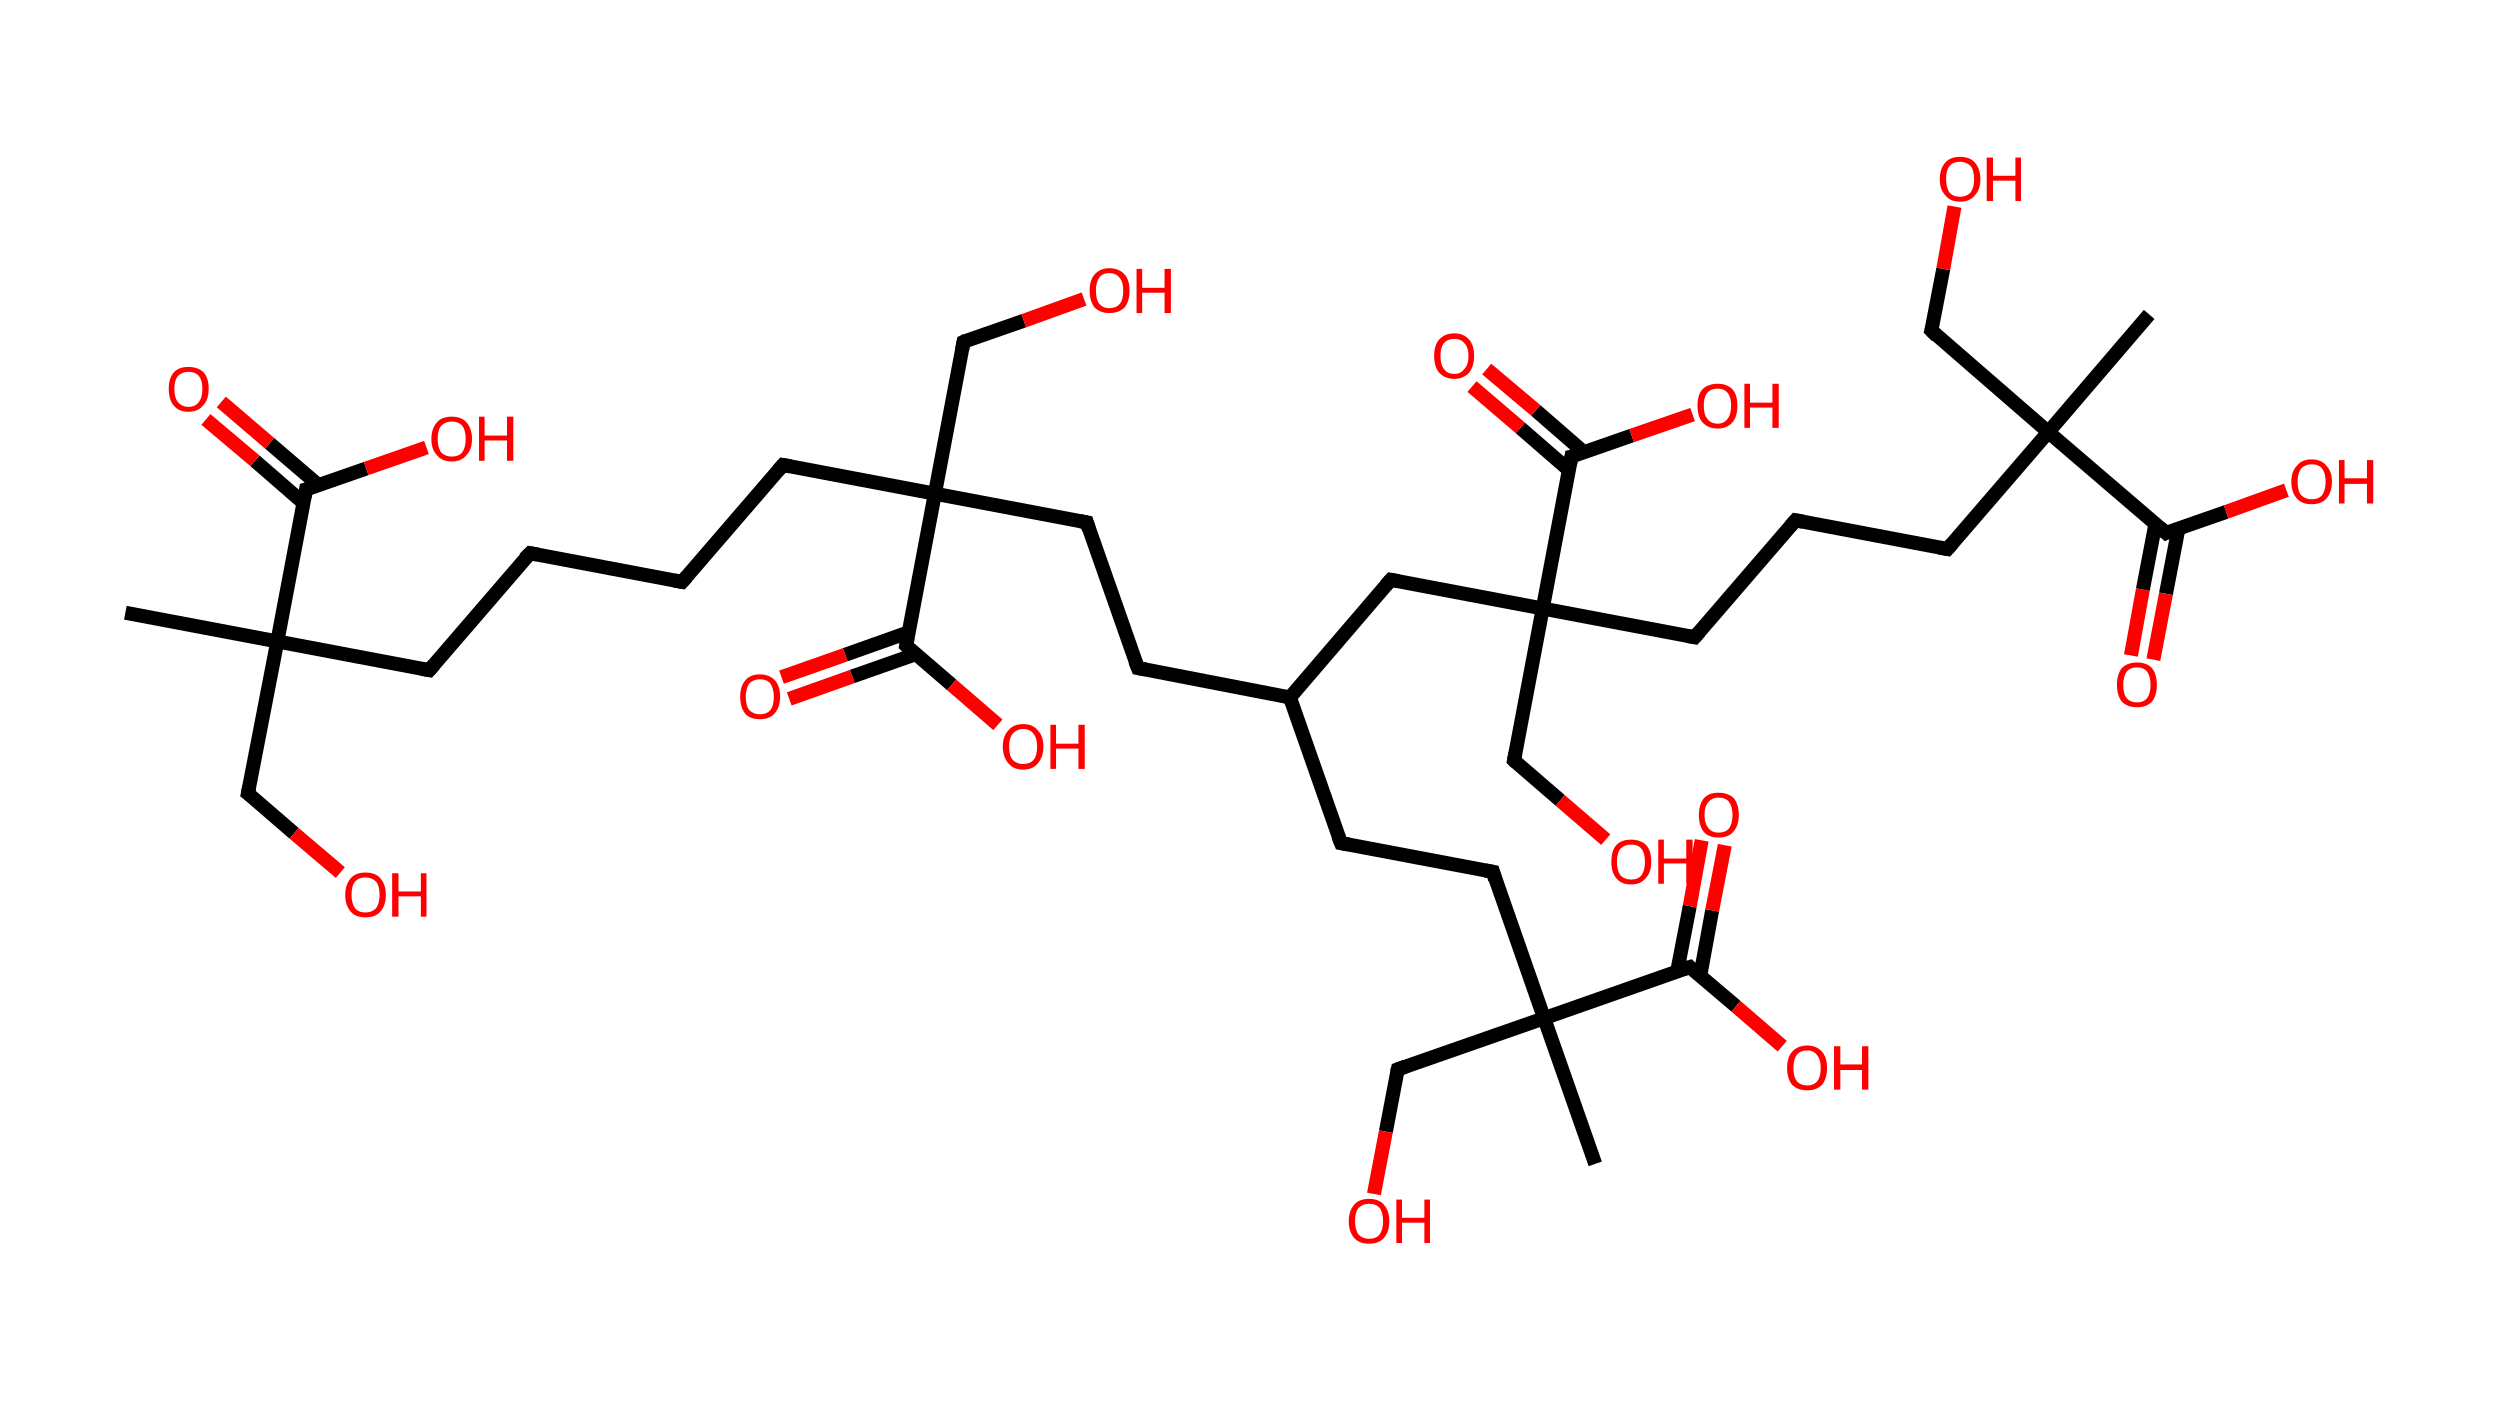 <?xml version='1.0' encoding='ASCII' standalone='yes'?>
<svg xmlns="http://www.w3.org/2000/svg" xmlns:rdkit="http://www.rdkit.org/xml" xmlns:xlink="http://www.w3.org/1999/xlink" version="1.1" baseProfile="full" xml:space="preserve" width="357px" height="200px" viewBox="0 0 357 200">
<!-- END OF HEADER -->
<rect style="opacity:1.0;fill:#FFFFFF;stroke:none" width="357.0" height="200.0" x="0.0" y="0.0"> </rect>
<path class="bond-0 atom-0 atom-1" d="M 17.9,87.5 L 39.6,91.6" style="fill:none;fill-rule:evenodd;stroke:#000000;stroke-width:2.0px;stroke-linecap:butt;stroke-linejoin:miter;stroke-opacity:1"/>
<path class="bond-1 atom-1 atom-2" d="M 39.6,91.6 L 35.4,113.3" style="fill:none;fill-rule:evenodd;stroke:#000000;stroke-width:2.0px;stroke-linecap:butt;stroke-linejoin:miter;stroke-opacity:1"/>
<path class="bond-2 atom-2 atom-3" d="M 35.4,113.3 L 42.0,119.0" style="fill:none;fill-rule:evenodd;stroke:#000000;stroke-width:2.0px;stroke-linecap:butt;stroke-linejoin:miter;stroke-opacity:1"/>
<path class="bond-2 atom-2 atom-3" d="M 42.0,119.0 L 48.6,124.6" style="fill:none;fill-rule:evenodd;stroke:#FF0000;stroke-width:2.0px;stroke-linecap:butt;stroke-linejoin:miter;stroke-opacity:1"/>
<path class="bond-3 atom-1 atom-4" d="M 39.6,91.6 L 61.3,95.7" style="fill:none;fill-rule:evenodd;stroke:#000000;stroke-width:2.0px;stroke-linecap:butt;stroke-linejoin:miter;stroke-opacity:1"/>
<path class="bond-4 atom-4 atom-5" d="M 61.3,95.7 L 75.7,79.0" style="fill:none;fill-rule:evenodd;stroke:#000000;stroke-width:2.0px;stroke-linecap:butt;stroke-linejoin:miter;stroke-opacity:1"/>
<path class="bond-5 atom-5 atom-6" d="M 75.7,79.0 L 97.4,83.1" style="fill:none;fill-rule:evenodd;stroke:#000000;stroke-width:2.0px;stroke-linecap:butt;stroke-linejoin:miter;stroke-opacity:1"/>
<path class="bond-6 atom-6 atom-7" d="M 97.4,83.1 L 111.8,66.4" style="fill:none;fill-rule:evenodd;stroke:#000000;stroke-width:2.0px;stroke-linecap:butt;stroke-linejoin:miter;stroke-opacity:1"/>
<path class="bond-7 atom-7 atom-8" d="M 111.8,66.4 L 133.5,70.5" style="fill:none;fill-rule:evenodd;stroke:#000000;stroke-width:2.0px;stroke-linecap:butt;stroke-linejoin:miter;stroke-opacity:1"/>
<path class="bond-8 atom-8 atom-9" d="M 133.5,70.5 L 137.6,48.8" style="fill:none;fill-rule:evenodd;stroke:#000000;stroke-width:2.0px;stroke-linecap:butt;stroke-linejoin:miter;stroke-opacity:1"/>
<path class="bond-9 atom-9 atom-10" d="M 137.6,48.8 L 146.2,45.8" style="fill:none;fill-rule:evenodd;stroke:#000000;stroke-width:2.0px;stroke-linecap:butt;stroke-linejoin:miter;stroke-opacity:1"/>
<path class="bond-9 atom-9 atom-10" d="M 146.2,45.8 L 154.8,42.7" style="fill:none;fill-rule:evenodd;stroke:#FF0000;stroke-width:2.0px;stroke-linecap:butt;stroke-linejoin:miter;stroke-opacity:1"/>
<path class="bond-10 atom-8 atom-11" d="M 133.5,70.5 L 155.2,74.6" style="fill:none;fill-rule:evenodd;stroke:#000000;stroke-width:2.0px;stroke-linecap:butt;stroke-linejoin:miter;stroke-opacity:1"/>
<path class="bond-11 atom-11 atom-12" d="M 155.2,74.6 L 162.5,95.4" style="fill:none;fill-rule:evenodd;stroke:#000000;stroke-width:2.0px;stroke-linecap:butt;stroke-linejoin:miter;stroke-opacity:1"/>
<path class="bond-12 atom-12 atom-13" d="M 162.5,95.4 L 184.2,99.6" style="fill:none;fill-rule:evenodd;stroke:#000000;stroke-width:2.0px;stroke-linecap:butt;stroke-linejoin:miter;stroke-opacity:1"/>
<path class="bond-13 atom-13 atom-14" d="M 184.2,99.6 L 191.5,120.4" style="fill:none;fill-rule:evenodd;stroke:#000000;stroke-width:2.0px;stroke-linecap:butt;stroke-linejoin:miter;stroke-opacity:1"/>
<path class="bond-14 atom-14 atom-15" d="M 191.5,120.4 L 213.2,124.5" style="fill:none;fill-rule:evenodd;stroke:#000000;stroke-width:2.0px;stroke-linecap:butt;stroke-linejoin:miter;stroke-opacity:1"/>
<path class="bond-15 atom-15 atom-16" d="M 213.2,124.5 L 220.5,145.4" style="fill:none;fill-rule:evenodd;stroke:#000000;stroke-width:2.0px;stroke-linecap:butt;stroke-linejoin:miter;stroke-opacity:1"/>
<path class="bond-16 atom-16 atom-17" d="M 220.5,145.4 L 227.8,166.2" style="fill:none;fill-rule:evenodd;stroke:#000000;stroke-width:2.0px;stroke-linecap:butt;stroke-linejoin:miter;stroke-opacity:1"/>
<path class="bond-17 atom-16 atom-18" d="M 220.5,145.4 L 199.6,152.7" style="fill:none;fill-rule:evenodd;stroke:#000000;stroke-width:2.0px;stroke-linecap:butt;stroke-linejoin:miter;stroke-opacity:1"/>
<path class="bond-18 atom-18 atom-19" d="M 199.6,152.7 L 197.9,161.6" style="fill:none;fill-rule:evenodd;stroke:#000000;stroke-width:2.0px;stroke-linecap:butt;stroke-linejoin:miter;stroke-opacity:1"/>
<path class="bond-18 atom-18 atom-19" d="M 197.9,161.6 L 196.2,170.5" style="fill:none;fill-rule:evenodd;stroke:#FF0000;stroke-width:2.0px;stroke-linecap:butt;stroke-linejoin:miter;stroke-opacity:1"/>
<path class="bond-19 atom-16 atom-20" d="M 220.5,145.4 L 241.3,138.1" style="fill:none;fill-rule:evenodd;stroke:#000000;stroke-width:2.0px;stroke-linecap:butt;stroke-linejoin:miter;stroke-opacity:1"/>
<path class="bond-20 atom-20 atom-21" d="M 242.8,139.3 L 244.5,130.0" style="fill:none;fill-rule:evenodd;stroke:#000000;stroke-width:2.0px;stroke-linecap:butt;stroke-linejoin:miter;stroke-opacity:1"/>
<path class="bond-20 atom-20 atom-21" d="M 244.5,130.0 L 246.3,120.7" style="fill:none;fill-rule:evenodd;stroke:#FF0000;stroke-width:2.0px;stroke-linecap:butt;stroke-linejoin:miter;stroke-opacity:1"/>
<path class="bond-20 atom-20 atom-21" d="M 239.5,138.7 L 241.3,129.4" style="fill:none;fill-rule:evenodd;stroke:#000000;stroke-width:2.0px;stroke-linecap:butt;stroke-linejoin:miter;stroke-opacity:1"/>
<path class="bond-20 atom-20 atom-21" d="M 241.3,129.4 L 243.0,120.0" style="fill:none;fill-rule:evenodd;stroke:#FF0000;stroke-width:2.0px;stroke-linecap:butt;stroke-linejoin:miter;stroke-opacity:1"/>
<path class="bond-21 atom-20 atom-22" d="M 241.3,138.1 L 247.9,143.7" style="fill:none;fill-rule:evenodd;stroke:#000000;stroke-width:2.0px;stroke-linecap:butt;stroke-linejoin:miter;stroke-opacity:1"/>
<path class="bond-21 atom-20 atom-22" d="M 247.9,143.7 L 254.5,149.4" style="fill:none;fill-rule:evenodd;stroke:#FF0000;stroke-width:2.0px;stroke-linecap:butt;stroke-linejoin:miter;stroke-opacity:1"/>
<path class="bond-22 atom-13 atom-23" d="M 184.2,99.6 L 198.6,82.8" style="fill:none;fill-rule:evenodd;stroke:#000000;stroke-width:2.0px;stroke-linecap:butt;stroke-linejoin:miter;stroke-opacity:1"/>
<path class="bond-23 atom-23 atom-24" d="M 198.6,82.8 L 220.3,86.9" style="fill:none;fill-rule:evenodd;stroke:#000000;stroke-width:2.0px;stroke-linecap:butt;stroke-linejoin:miter;stroke-opacity:1"/>
<path class="bond-24 atom-24 atom-25" d="M 220.3,86.9 L 216.2,108.6" style="fill:none;fill-rule:evenodd;stroke:#000000;stroke-width:2.0px;stroke-linecap:butt;stroke-linejoin:miter;stroke-opacity:1"/>
<path class="bond-25 atom-25 atom-26" d="M 216.2,108.6 L 222.8,114.3" style="fill:none;fill-rule:evenodd;stroke:#000000;stroke-width:2.0px;stroke-linecap:butt;stroke-linejoin:miter;stroke-opacity:1"/>
<path class="bond-25 atom-25 atom-26" d="M 222.8,114.3 L 229.3,119.9" style="fill:none;fill-rule:evenodd;stroke:#FF0000;stroke-width:2.0px;stroke-linecap:butt;stroke-linejoin:miter;stroke-opacity:1"/>
<path class="bond-26 atom-24 atom-27" d="M 220.3,86.9 L 242.0,91.0" style="fill:none;fill-rule:evenodd;stroke:#000000;stroke-width:2.0px;stroke-linecap:butt;stroke-linejoin:miter;stroke-opacity:1"/>
<path class="bond-27 atom-27 atom-28" d="M 242.0,91.0 L 256.4,74.3" style="fill:none;fill-rule:evenodd;stroke:#000000;stroke-width:2.0px;stroke-linecap:butt;stroke-linejoin:miter;stroke-opacity:1"/>
<path class="bond-28 atom-28 atom-29" d="M 256.4,74.3 L 278.1,78.4" style="fill:none;fill-rule:evenodd;stroke:#000000;stroke-width:2.0px;stroke-linecap:butt;stroke-linejoin:miter;stroke-opacity:1"/>
<path class="bond-29 atom-29 atom-30" d="M 278.1,78.4 L 292.5,61.7" style="fill:none;fill-rule:evenodd;stroke:#000000;stroke-width:2.0px;stroke-linecap:butt;stroke-linejoin:miter;stroke-opacity:1"/>
<path class="bond-30 atom-30 atom-31" d="M 292.5,61.7 L 306.9,44.9" style="fill:none;fill-rule:evenodd;stroke:#000000;stroke-width:2.0px;stroke-linecap:butt;stroke-linejoin:miter;stroke-opacity:1"/>
<path class="bond-31 atom-30 atom-32" d="M 292.5,61.7 L 275.8,47.2" style="fill:none;fill-rule:evenodd;stroke:#000000;stroke-width:2.0px;stroke-linecap:butt;stroke-linejoin:miter;stroke-opacity:1"/>
<path class="bond-32 atom-32 atom-33" d="M 275.8,47.2 L 277.5,38.4" style="fill:none;fill-rule:evenodd;stroke:#000000;stroke-width:2.0px;stroke-linecap:butt;stroke-linejoin:miter;stroke-opacity:1"/>
<path class="bond-32 atom-32 atom-33" d="M 277.5,38.4 L 279.1,29.5" style="fill:none;fill-rule:evenodd;stroke:#FF0000;stroke-width:2.0px;stroke-linecap:butt;stroke-linejoin:miter;stroke-opacity:1"/>
<path class="bond-33 atom-30 atom-34" d="M 292.5,61.7 L 309.3,76.1" style="fill:none;fill-rule:evenodd;stroke:#000000;stroke-width:2.0px;stroke-linecap:butt;stroke-linejoin:miter;stroke-opacity:1"/>
<path class="bond-34 atom-34 atom-35" d="M 307.8,74.8 L 306.0,84.2" style="fill:none;fill-rule:evenodd;stroke:#000000;stroke-width:2.0px;stroke-linecap:butt;stroke-linejoin:miter;stroke-opacity:1"/>
<path class="bond-34 atom-34 atom-35" d="M 306.0,84.2 L 304.3,93.6" style="fill:none;fill-rule:evenodd;stroke:#FF0000;stroke-width:2.0px;stroke-linecap:butt;stroke-linejoin:miter;stroke-opacity:1"/>
<path class="bond-34 atom-34 atom-35" d="M 311.1,75.4 L 309.3,84.8" style="fill:none;fill-rule:evenodd;stroke:#000000;stroke-width:2.0px;stroke-linecap:butt;stroke-linejoin:miter;stroke-opacity:1"/>
<path class="bond-34 atom-34 atom-35" d="M 309.3,84.8 L 307.5,94.2" style="fill:none;fill-rule:evenodd;stroke:#FF0000;stroke-width:2.0px;stroke-linecap:butt;stroke-linejoin:miter;stroke-opacity:1"/>
<path class="bond-35 atom-34 atom-36" d="M 309.3,76.1 L 317.9,73.1" style="fill:none;fill-rule:evenodd;stroke:#000000;stroke-width:2.0px;stroke-linecap:butt;stroke-linejoin:miter;stroke-opacity:1"/>
<path class="bond-35 atom-34 atom-36" d="M 317.9,73.1 L 326.5,70.0" style="fill:none;fill-rule:evenodd;stroke:#FF0000;stroke-width:2.0px;stroke-linecap:butt;stroke-linejoin:miter;stroke-opacity:1"/>
<path class="bond-36 atom-24 atom-37" d="M 220.3,86.9 L 224.4,65.2" style="fill:none;fill-rule:evenodd;stroke:#000000;stroke-width:2.0px;stroke-linecap:butt;stroke-linejoin:miter;stroke-opacity:1"/>
<path class="bond-37 atom-37 atom-38" d="M 226.2,64.6 L 219.3,58.6" style="fill:none;fill-rule:evenodd;stroke:#000000;stroke-width:2.0px;stroke-linecap:butt;stroke-linejoin:miter;stroke-opacity:1"/>
<path class="bond-37 atom-37 atom-38" d="M 219.3,58.6 L 212.3,52.7" style="fill:none;fill-rule:evenodd;stroke:#FF0000;stroke-width:2.0px;stroke-linecap:butt;stroke-linejoin:miter;stroke-opacity:1"/>
<path class="bond-37 atom-37 atom-38" d="M 224.0,67.1 L 217.1,61.1" style="fill:none;fill-rule:evenodd;stroke:#000000;stroke-width:2.0px;stroke-linecap:butt;stroke-linejoin:miter;stroke-opacity:1"/>
<path class="bond-37 atom-37 atom-38" d="M 217.1,61.1 L 210.2,55.2" style="fill:none;fill-rule:evenodd;stroke:#FF0000;stroke-width:2.0px;stroke-linecap:butt;stroke-linejoin:miter;stroke-opacity:1"/>
<path class="bond-38 atom-37 atom-39" d="M 224.4,65.2 L 233.0,62.2" style="fill:none;fill-rule:evenodd;stroke:#000000;stroke-width:2.0px;stroke-linecap:butt;stroke-linejoin:miter;stroke-opacity:1"/>
<path class="bond-38 atom-37 atom-39" d="M 233.0,62.2 L 241.7,59.2" style="fill:none;fill-rule:evenodd;stroke:#FF0000;stroke-width:2.0px;stroke-linecap:butt;stroke-linejoin:miter;stroke-opacity:1"/>
<path class="bond-39 atom-8 atom-40" d="M 133.5,70.5 L 129.4,92.2" style="fill:none;fill-rule:evenodd;stroke:#000000;stroke-width:2.0px;stroke-linecap:butt;stroke-linejoin:miter;stroke-opacity:1"/>
<path class="bond-40 atom-40 atom-41" d="M 129.7,90.3 L 120.7,93.5" style="fill:none;fill-rule:evenodd;stroke:#000000;stroke-width:2.0px;stroke-linecap:butt;stroke-linejoin:miter;stroke-opacity:1"/>
<path class="bond-40 atom-40 atom-41" d="M 120.7,93.5 L 111.6,96.7" style="fill:none;fill-rule:evenodd;stroke:#FF0000;stroke-width:2.0px;stroke-linecap:butt;stroke-linejoin:miter;stroke-opacity:1"/>
<path class="bond-40 atom-40 atom-41" d="M 130.8,93.4 L 121.7,96.6" style="fill:none;fill-rule:evenodd;stroke:#000000;stroke-width:2.0px;stroke-linecap:butt;stroke-linejoin:miter;stroke-opacity:1"/>
<path class="bond-40 atom-40 atom-41" d="M 121.7,96.6 L 112.7,99.8" style="fill:none;fill-rule:evenodd;stroke:#FF0000;stroke-width:2.0px;stroke-linecap:butt;stroke-linejoin:miter;stroke-opacity:1"/>
<path class="bond-41 atom-40 atom-42" d="M 129.4,92.2 L 135.9,97.8" style="fill:none;fill-rule:evenodd;stroke:#000000;stroke-width:2.0px;stroke-linecap:butt;stroke-linejoin:miter;stroke-opacity:1"/>
<path class="bond-41 atom-40 atom-42" d="M 135.9,97.8 L 142.5,103.5" style="fill:none;fill-rule:evenodd;stroke:#FF0000;stroke-width:2.0px;stroke-linecap:butt;stroke-linejoin:miter;stroke-opacity:1"/>
<path class="bond-42 atom-1 atom-43" d="M 39.6,91.6 L 43.7,69.9" style="fill:none;fill-rule:evenodd;stroke:#000000;stroke-width:2.0px;stroke-linecap:butt;stroke-linejoin:miter;stroke-opacity:1"/>
<path class="bond-43 atom-43 atom-44" d="M 45.5,69.3 L 38.5,63.3" style="fill:none;fill-rule:evenodd;stroke:#000000;stroke-width:2.0px;stroke-linecap:butt;stroke-linejoin:miter;stroke-opacity:1"/>
<path class="bond-43 atom-43 atom-44" d="M 38.5,63.3 L 31.6,57.4" style="fill:none;fill-rule:evenodd;stroke:#FF0000;stroke-width:2.0px;stroke-linecap:butt;stroke-linejoin:miter;stroke-opacity:1"/>
<path class="bond-43 atom-43 atom-44" d="M 43.3,71.8 L 36.4,65.8" style="fill:none;fill-rule:evenodd;stroke:#000000;stroke-width:2.0px;stroke-linecap:butt;stroke-linejoin:miter;stroke-opacity:1"/>
<path class="bond-43 atom-43 atom-44" d="M 36.4,65.8 L 29.4,59.9" style="fill:none;fill-rule:evenodd;stroke:#FF0000;stroke-width:2.0px;stroke-linecap:butt;stroke-linejoin:miter;stroke-opacity:1"/>
<path class="bond-44 atom-43 atom-45" d="M 43.7,69.9 L 52.3,66.9" style="fill:none;fill-rule:evenodd;stroke:#000000;stroke-width:2.0px;stroke-linecap:butt;stroke-linejoin:miter;stroke-opacity:1"/>
<path class="bond-44 atom-43 atom-45" d="M 52.3,66.9 L 60.9,63.9" style="fill:none;fill-rule:evenodd;stroke:#FF0000;stroke-width:2.0px;stroke-linecap:butt;stroke-linejoin:miter;stroke-opacity:1"/>
<path d="M 35.6,112.3 L 35.4,113.3 L 35.8,113.6" style="fill:none;stroke:#000000;stroke-width:2.0px;stroke-linecap:butt;stroke-linejoin:miter;stroke-opacity:1;"/>
<path d="M 60.2,95.5 L 61.3,95.7 L 62.0,94.9" style="fill:none;stroke:#000000;stroke-width:2.0px;stroke-linecap:butt;stroke-linejoin:miter;stroke-opacity:1;"/>
<path d="M 74.9,79.8 L 75.7,79.0 L 76.8,79.2" style="fill:none;stroke:#000000;stroke-width:2.0px;stroke-linecap:butt;stroke-linejoin:miter;stroke-opacity:1;"/>
<path d="M 96.3,82.9 L 97.4,83.1 L 98.1,82.3" style="fill:none;stroke:#000000;stroke-width:2.0px;stroke-linecap:butt;stroke-linejoin:miter;stroke-opacity:1;"/>
<path d="M 111.1,67.2 L 111.8,66.4 L 112.9,66.6" style="fill:none;stroke:#000000;stroke-width:2.0px;stroke-linecap:butt;stroke-linejoin:miter;stroke-opacity:1;"/>
<path d="M 137.4,49.9 L 137.6,48.8 L 138.0,48.6" style="fill:none;stroke:#000000;stroke-width:2.0px;stroke-linecap:butt;stroke-linejoin:miter;stroke-opacity:1;"/>
<path d="M 154.1,74.4 L 155.2,74.6 L 155.5,75.6" style="fill:none;stroke:#000000;stroke-width:2.0px;stroke-linecap:butt;stroke-linejoin:miter;stroke-opacity:1;"/>
<path d="M 162.1,94.4 L 162.5,95.4 L 163.6,95.6" style="fill:none;stroke:#000000;stroke-width:2.0px;stroke-linecap:butt;stroke-linejoin:miter;stroke-opacity:1;"/>
<path d="M 191.1,119.4 L 191.5,120.4 L 192.6,120.6" style="fill:none;stroke:#000000;stroke-width:2.0px;stroke-linecap:butt;stroke-linejoin:miter;stroke-opacity:1;"/>
<path d="M 212.1,124.3 L 213.2,124.5 L 213.5,125.6" style="fill:none;stroke:#000000;stroke-width:2.0px;stroke-linecap:butt;stroke-linejoin:miter;stroke-opacity:1;"/>
<path d="M 200.7,152.3 L 199.6,152.7 L 199.5,153.1" style="fill:none;stroke:#000000;stroke-width:2.0px;stroke-linecap:butt;stroke-linejoin:miter;stroke-opacity:1;"/>
<path d="M 240.3,138.4 L 241.3,138.1 L 241.6,138.4" style="fill:none;stroke:#000000;stroke-width:2.0px;stroke-linecap:butt;stroke-linejoin:miter;stroke-opacity:1;"/>
<path d="M 197.9,83.6 L 198.6,82.8 L 199.7,83.0" style="fill:none;stroke:#000000;stroke-width:2.0px;stroke-linecap:butt;stroke-linejoin:miter;stroke-opacity:1;"/>
<path d="M 216.4,107.5 L 216.2,108.6 L 216.5,108.9" style="fill:none;stroke:#000000;stroke-width:2.0px;stroke-linecap:butt;stroke-linejoin:miter;stroke-opacity:1;"/>
<path d="M 240.9,90.8 L 242.0,91.0 L 242.7,90.2" style="fill:none;stroke:#000000;stroke-width:2.0px;stroke-linecap:butt;stroke-linejoin:miter;stroke-opacity:1;"/>
<path d="M 255.7,75.1 L 256.4,74.3 L 257.5,74.5" style="fill:none;stroke:#000000;stroke-width:2.0px;stroke-linecap:butt;stroke-linejoin:miter;stroke-opacity:1;"/>
<path d="M 277.0,78.2 L 278.1,78.4 L 278.8,77.6" style="fill:none;stroke:#000000;stroke-width:2.0px;stroke-linecap:butt;stroke-linejoin:miter;stroke-opacity:1;"/>
<path d="M 276.6,48.0 L 275.8,47.2 L 275.9,46.8" style="fill:none;stroke:#000000;stroke-width:2.0px;stroke-linecap:butt;stroke-linejoin:miter;stroke-opacity:1;"/>
<path d="M 308.4,75.3 L 309.3,76.1 L 309.7,75.9" style="fill:none;stroke:#000000;stroke-width:2.0px;stroke-linecap:butt;stroke-linejoin:miter;stroke-opacity:1;"/>
<path d="M 224.2,66.3 L 224.4,65.2 L 224.8,65.1" style="fill:none;stroke:#000000;stroke-width:2.0px;stroke-linecap:butt;stroke-linejoin:miter;stroke-opacity:1;"/>
<path d="M 129.6,91.1 L 129.4,92.2 L 129.7,92.5" style="fill:none;stroke:#000000;stroke-width:2.0px;stroke-linecap:butt;stroke-linejoin:miter;stroke-opacity:1;"/>
<path d="M 43.5,71.0 L 43.7,69.9 L 44.1,69.8" style="fill:none;stroke:#000000;stroke-width:2.0px;stroke-linecap:butt;stroke-linejoin:miter;stroke-opacity:1;"/>
<path class="atom-3" d="M 49.3 127.8 Q 49.3 126.3, 50.1 125.4 Q 50.8 124.6, 52.2 124.6 Q 53.6 124.6, 54.3 125.4 Q 55.1 126.3, 55.1 127.8 Q 55.1 129.3, 54.3 130.2 Q 53.6 131.0, 52.2 131.0 Q 50.8 131.0, 50.1 130.2 Q 49.3 129.3, 49.3 127.8 M 52.2 130.3 Q 53.1 130.3, 53.7 129.7 Q 54.2 129.0, 54.2 127.8 Q 54.2 126.5, 53.7 125.9 Q 53.1 125.3, 52.2 125.3 Q 51.2 125.3, 50.7 125.9 Q 50.2 126.5, 50.2 127.8 Q 50.2 129.0, 50.7 129.7 Q 51.2 130.3, 52.2 130.3 " fill="#FF0000"/>
<path class="atom-3" d="M 56.0 124.7 L 56.9 124.7 L 56.9 127.3 L 60.1 127.3 L 60.1 124.7 L 60.9 124.7 L 60.9 130.9 L 60.1 130.9 L 60.1 128.0 L 56.9 128.0 L 56.9 130.9 L 56.0 130.9 L 56.0 124.7 " fill="#FF0000"/>
<path class="atom-10" d="M 155.6 41.5 Q 155.6 40.0, 156.3 39.2 Q 157.1 38.3, 158.4 38.3 Q 159.8 38.3, 160.6 39.2 Q 161.3 40.0, 161.3 41.5 Q 161.3 43.0, 160.6 43.9 Q 159.8 44.7, 158.4 44.7 Q 157.1 44.7, 156.3 43.9 Q 155.6 43.0, 155.6 41.5 M 158.4 44.0 Q 159.4 44.0, 159.9 43.4 Q 160.4 42.8, 160.4 41.5 Q 160.4 40.3, 159.9 39.7 Q 159.4 39.0, 158.4 39.0 Q 157.5 39.0, 157.0 39.6 Q 156.5 40.3, 156.5 41.5 Q 156.5 42.8, 157.0 43.4 Q 157.5 44.0, 158.4 44.0 " fill="#FF0000"/>
<path class="atom-10" d="M 162.3 38.4 L 163.1 38.4 L 163.1 41.1 L 166.3 41.1 L 166.3 38.4 L 167.2 38.4 L 167.2 44.7 L 166.3 44.7 L 166.3 41.8 L 163.1 41.8 L 163.1 44.7 L 162.3 44.7 L 162.3 38.4 " fill="#FF0000"/>
<path class="atom-19" d="M 192.6 174.4 Q 192.6 172.9, 193.4 172.0 Q 194.1 171.2, 195.5 171.2 Q 196.9 171.2, 197.6 172.0 Q 198.4 172.9, 198.4 174.4 Q 198.4 175.9, 197.6 176.8 Q 196.9 177.6, 195.5 177.6 Q 194.1 177.6, 193.4 176.8 Q 192.6 175.9, 192.6 174.4 M 195.5 176.9 Q 196.5 176.9, 197.0 176.3 Q 197.5 175.6, 197.5 174.4 Q 197.5 173.1, 197.0 172.5 Q 196.5 171.9, 195.5 171.9 Q 194.6 171.9, 194.0 172.5 Q 193.5 173.1, 193.5 174.4 Q 193.5 175.6, 194.0 176.3 Q 194.6 176.9, 195.5 176.9 " fill="#FF0000"/>
<path class="atom-19" d="M 199.4 171.3 L 200.2 171.3 L 200.2 173.9 L 203.4 173.9 L 203.4 171.3 L 204.2 171.3 L 204.2 177.5 L 203.4 177.5 L 203.4 174.6 L 200.2 174.6 L 200.2 177.5 L 199.4 177.5 L 199.4 171.3 " fill="#FF0000"/>
<path class="atom-21" d="M 242.6 116.4 Q 242.6 114.9, 243.3 114.0 Q 244.0 113.2, 245.4 113.2 Q 246.8 113.2, 247.6 114.0 Q 248.3 114.9, 248.3 116.4 Q 248.3 117.9, 247.5 118.8 Q 246.8 119.6, 245.4 119.6 Q 244.0 119.6, 243.3 118.8 Q 242.6 117.9, 242.6 116.4 M 245.4 118.9 Q 246.4 118.9, 246.9 118.3 Q 247.4 117.6, 247.4 116.4 Q 247.4 115.2, 246.9 114.5 Q 246.4 113.9, 245.4 113.9 Q 244.5 113.9, 244.0 114.5 Q 243.4 115.1, 243.4 116.4 Q 243.4 117.6, 244.0 118.3 Q 244.5 118.9, 245.4 118.9 " fill="#FF0000"/>
<path class="atom-22" d="M 255.2 152.5 Q 255.2 151.0, 255.9 150.2 Q 256.7 149.3, 258.1 149.3 Q 259.4 149.3, 260.2 150.2 Q 260.9 151.0, 260.9 152.5 Q 260.9 154.0, 260.2 154.9 Q 259.4 155.7, 258.1 155.7 Q 256.7 155.7, 255.9 154.9 Q 255.2 154.0, 255.2 152.5 M 258.1 155.0 Q 259.0 155.0, 259.5 154.4 Q 260.0 153.8, 260.0 152.5 Q 260.0 151.3, 259.5 150.7 Q 259.0 150.0, 258.1 150.0 Q 257.1 150.0, 256.6 150.6 Q 256.1 151.3, 256.1 152.5 Q 256.1 153.8, 256.6 154.4 Q 257.1 155.0, 258.1 155.0 " fill="#FF0000"/>
<path class="atom-22" d="M 261.9 149.4 L 262.8 149.4 L 262.8 152.0 L 265.9 152.0 L 265.9 149.4 L 266.8 149.4 L 266.8 155.6 L 265.9 155.6 L 265.9 152.8 L 262.8 152.8 L 262.8 155.6 L 261.9 155.6 L 261.9 149.4 " fill="#FF0000"/>
<path class="atom-26" d="M 230.1 123.1 Q 230.1 121.5, 230.8 120.7 Q 231.5 119.9, 232.9 119.9 Q 234.3 119.9, 235.1 120.7 Q 235.8 121.5, 235.8 123.1 Q 235.8 124.6, 235.0 125.4 Q 234.3 126.3, 232.9 126.3 Q 231.5 126.3, 230.8 125.4 Q 230.1 124.6, 230.1 123.1 M 232.9 125.6 Q 233.9 125.6, 234.4 125.0 Q 234.9 124.3, 234.9 123.1 Q 234.9 121.8, 234.4 121.2 Q 233.9 120.6, 232.9 120.6 Q 232.0 120.6, 231.4 121.2 Q 230.9 121.8, 230.9 123.1 Q 230.9 124.3, 231.4 125.0 Q 232.0 125.6, 232.9 125.6 " fill="#FF0000"/>
<path class="atom-26" d="M 236.8 119.9 L 237.6 119.9 L 237.6 122.6 L 240.8 122.6 L 240.8 119.9 L 241.7 119.9 L 241.7 126.2 L 240.8 126.2 L 240.8 123.3 L 237.6 123.3 L 237.6 126.2 L 236.8 126.2 L 236.8 119.9 " fill="#FF0000"/>
<path class="atom-33" d="M 277.0 25.6 Q 277.0 24.1, 277.8 23.2 Q 278.5 22.4, 279.9 22.4 Q 281.3 22.4, 282.0 23.2 Q 282.8 24.1, 282.8 25.6 Q 282.8 27.1, 282.0 27.9 Q 281.3 28.8, 279.9 28.8 Q 278.5 28.8, 277.8 27.9 Q 277.0 27.1, 277.0 25.6 M 279.9 28.1 Q 280.8 28.1, 281.4 27.5 Q 281.9 26.8, 281.9 25.6 Q 281.9 24.3, 281.4 23.7 Q 280.8 23.1, 279.9 23.1 Q 278.9 23.1, 278.4 23.7 Q 277.9 24.3, 277.9 25.6 Q 277.9 26.8, 278.4 27.5 Q 278.9 28.1, 279.9 28.1 " fill="#FF0000"/>
<path class="atom-33" d="M 283.7 22.5 L 284.6 22.5 L 284.6 25.1 L 287.8 25.1 L 287.8 22.5 L 288.6 22.5 L 288.6 28.7 L 287.8 28.7 L 287.8 25.8 L 284.6 25.8 L 284.6 28.7 L 283.7 28.7 L 283.7 22.5 " fill="#FF0000"/>
<path class="atom-35" d="M 302.3 97.8 Q 302.3 96.3, 303.0 95.4 Q 303.8 94.6, 305.2 94.6 Q 306.5 94.6, 307.3 95.4 Q 308.0 96.3, 308.0 97.8 Q 308.0 99.3, 307.3 100.2 Q 306.5 101.0, 305.2 101.0 Q 303.8 101.0, 303.0 100.2 Q 302.3 99.3, 302.3 97.8 M 305.2 100.3 Q 306.1 100.3, 306.6 99.7 Q 307.1 99.0, 307.1 97.8 Q 307.1 96.6, 306.6 95.9 Q 306.1 95.3, 305.2 95.3 Q 304.2 95.3, 303.7 95.9 Q 303.2 96.6, 303.2 97.8 Q 303.2 99.1, 303.7 99.7 Q 304.2 100.3, 305.2 100.3 " fill="#FF0000"/>
<path class="atom-36" d="M 327.2 68.8 Q 327.2 67.3, 328.0 66.5 Q 328.7 65.6, 330.1 65.6 Q 331.5 65.6, 332.2 66.5 Q 333.0 67.3, 333.0 68.8 Q 333.0 70.3, 332.2 71.2 Q 331.5 72.0, 330.1 72.0 Q 328.7 72.0, 328.0 71.2 Q 327.2 70.3, 327.2 68.8 M 330.1 71.3 Q 331.1 71.3, 331.6 70.7 Q 332.1 70.0, 332.1 68.8 Q 332.1 67.6, 331.6 66.9 Q 331.1 66.3, 330.1 66.3 Q 329.2 66.3, 328.6 66.9 Q 328.1 67.6, 328.1 68.8 Q 328.1 70.1, 328.6 70.7 Q 329.2 71.3, 330.1 71.3 " fill="#FF0000"/>
<path class="atom-36" d="M 334.0 65.7 L 334.8 65.7 L 334.8 68.3 L 338.0 68.3 L 338.0 65.7 L 338.9 65.7 L 338.9 71.9 L 338.0 71.9 L 338.0 69.1 L 334.8 69.1 L 334.8 71.9 L 334.0 71.9 L 334.0 65.7 " fill="#FF0000"/>
<path class="atom-38" d="M 204.8 50.8 Q 204.8 49.3, 205.5 48.5 Q 206.3 47.6, 207.7 47.6 Q 209.0 47.6, 209.8 48.5 Q 210.5 49.3, 210.5 50.8 Q 210.5 52.3, 209.8 53.2 Q 209.0 54.1, 207.7 54.1 Q 206.3 54.1, 205.5 53.2 Q 204.8 52.4, 204.8 50.8 M 207.7 53.4 Q 208.6 53.4, 209.1 52.7 Q 209.7 52.1, 209.7 50.8 Q 209.7 49.6, 209.1 49.0 Q 208.6 48.4, 207.7 48.4 Q 206.7 48.4, 206.2 49.0 Q 205.7 49.6, 205.7 50.8 Q 205.7 52.1, 206.2 52.7 Q 206.7 53.4, 207.7 53.4 " fill="#FF0000"/>
<path class="atom-39" d="M 242.4 57.9 Q 242.4 56.4, 243.1 55.6 Q 243.9 54.8, 245.3 54.8 Q 246.6 54.8, 247.4 55.6 Q 248.1 56.4, 248.1 57.9 Q 248.1 59.5, 247.4 60.3 Q 246.6 61.2, 245.3 61.2 Q 243.9 61.2, 243.1 60.3 Q 242.4 59.5, 242.4 57.9 M 245.3 60.5 Q 246.2 60.5, 246.7 59.8 Q 247.2 59.2, 247.2 57.9 Q 247.2 56.7, 246.7 56.1 Q 246.2 55.5, 245.3 55.5 Q 244.3 55.5, 243.8 56.1 Q 243.3 56.7, 243.3 57.9 Q 243.3 59.2, 243.8 59.8 Q 244.3 60.5, 245.3 60.5 " fill="#FF0000"/>
<path class="atom-39" d="M 249.1 54.8 L 249.9 54.8 L 249.9 57.5 L 253.1 57.5 L 253.1 54.8 L 254.0 54.8 L 254.0 61.1 L 253.1 61.1 L 253.1 58.2 L 249.9 58.2 L 249.9 61.1 L 249.1 61.1 L 249.1 54.8 " fill="#FF0000"/>
<path class="atom-41" d="M 105.7 99.5 Q 105.7 98.0, 106.4 97.2 Q 107.1 96.3, 108.5 96.3 Q 109.9 96.3, 110.7 97.2 Q 111.4 98.0, 111.4 99.5 Q 111.4 101.0, 110.6 101.9 Q 109.9 102.7, 108.5 102.7 Q 107.1 102.7, 106.4 101.9 Q 105.7 101.0, 105.7 99.5 M 108.5 102.0 Q 109.5 102.0, 110.0 101.4 Q 110.5 100.8, 110.5 99.5 Q 110.5 98.3, 110.0 97.6 Q 109.5 97.0, 108.5 97.0 Q 107.6 97.0, 107.0 97.6 Q 106.5 98.3, 106.5 99.5 Q 106.5 100.8, 107.0 101.4 Q 107.6 102.0, 108.5 102.0 " fill="#FF0000"/>
<path class="atom-42" d="M 143.2 106.6 Q 143.2 105.1, 144.0 104.3 Q 144.7 103.4, 146.1 103.4 Q 147.5 103.4, 148.2 104.3 Q 149.0 105.1, 149.0 106.6 Q 149.0 108.1, 148.2 109.0 Q 147.5 109.9, 146.1 109.9 Q 144.7 109.9, 144.0 109.0 Q 143.2 108.1, 143.2 106.6 M 146.1 109.1 Q 147.1 109.1, 147.6 108.5 Q 148.1 107.9, 148.1 106.6 Q 148.1 105.4, 147.6 104.8 Q 147.1 104.1, 146.1 104.1 Q 145.2 104.1, 144.6 104.8 Q 144.1 105.4, 144.1 106.6 Q 144.1 107.9, 144.6 108.5 Q 145.2 109.1, 146.1 109.1 " fill="#FF0000"/>
<path class="atom-42" d="M 150.0 103.5 L 150.8 103.5 L 150.8 106.2 L 154.0 106.2 L 154.0 103.5 L 154.9 103.5 L 154.9 109.8 L 154.0 109.8 L 154.0 106.9 L 150.8 106.9 L 150.8 109.8 L 150.0 109.8 L 150.0 103.5 " fill="#FF0000"/>
<path class="atom-44" d="M 24.1 55.5 Q 24.1 54.0, 24.8 53.2 Q 25.5 52.4, 26.9 52.4 Q 28.3 52.4, 29.1 53.2 Q 29.8 54.0, 29.8 55.5 Q 29.8 57.1, 29.0 57.9 Q 28.3 58.8, 26.9 58.8 Q 25.5 58.8, 24.8 57.9 Q 24.1 57.1, 24.1 55.5 M 26.9 58.1 Q 27.9 58.1, 28.4 57.4 Q 28.9 56.8, 28.9 55.5 Q 28.9 54.3, 28.4 53.7 Q 27.9 53.1, 26.9 53.1 Q 26.0 53.1, 25.4 53.7 Q 24.9 54.3, 24.9 55.5 Q 24.9 56.8, 25.4 57.4 Q 26.0 58.1, 26.9 58.1 " fill="#FF0000"/>
<path class="atom-45" d="M 61.6 62.7 Q 61.6 61.2, 62.4 60.3 Q 63.1 59.5, 64.5 59.5 Q 65.9 59.5, 66.6 60.3 Q 67.4 61.2, 67.4 62.7 Q 67.4 64.2, 66.6 65.0 Q 65.9 65.9, 64.5 65.9 Q 63.1 65.9, 62.4 65.0 Q 61.6 64.2, 61.6 62.7 M 64.5 65.2 Q 65.5 65.2, 66.0 64.6 Q 66.5 63.9, 66.5 62.7 Q 66.5 61.4, 66.0 60.8 Q 65.5 60.2, 64.5 60.2 Q 63.6 60.2, 63.0 60.8 Q 62.5 61.4, 62.5 62.7 Q 62.5 63.9, 63.0 64.6 Q 63.6 65.2, 64.5 65.2 " fill="#FF0000"/>
<path class="atom-45" d="M 68.4 59.5 L 69.2 59.5 L 69.2 62.2 L 72.4 62.2 L 72.4 59.5 L 73.3 59.5 L 73.3 65.8 L 72.4 65.8 L 72.4 62.9 L 69.2 62.9 L 69.2 65.8 L 68.4 65.8 L 68.4 59.5 " fill="#FF0000"/>
</svg>
